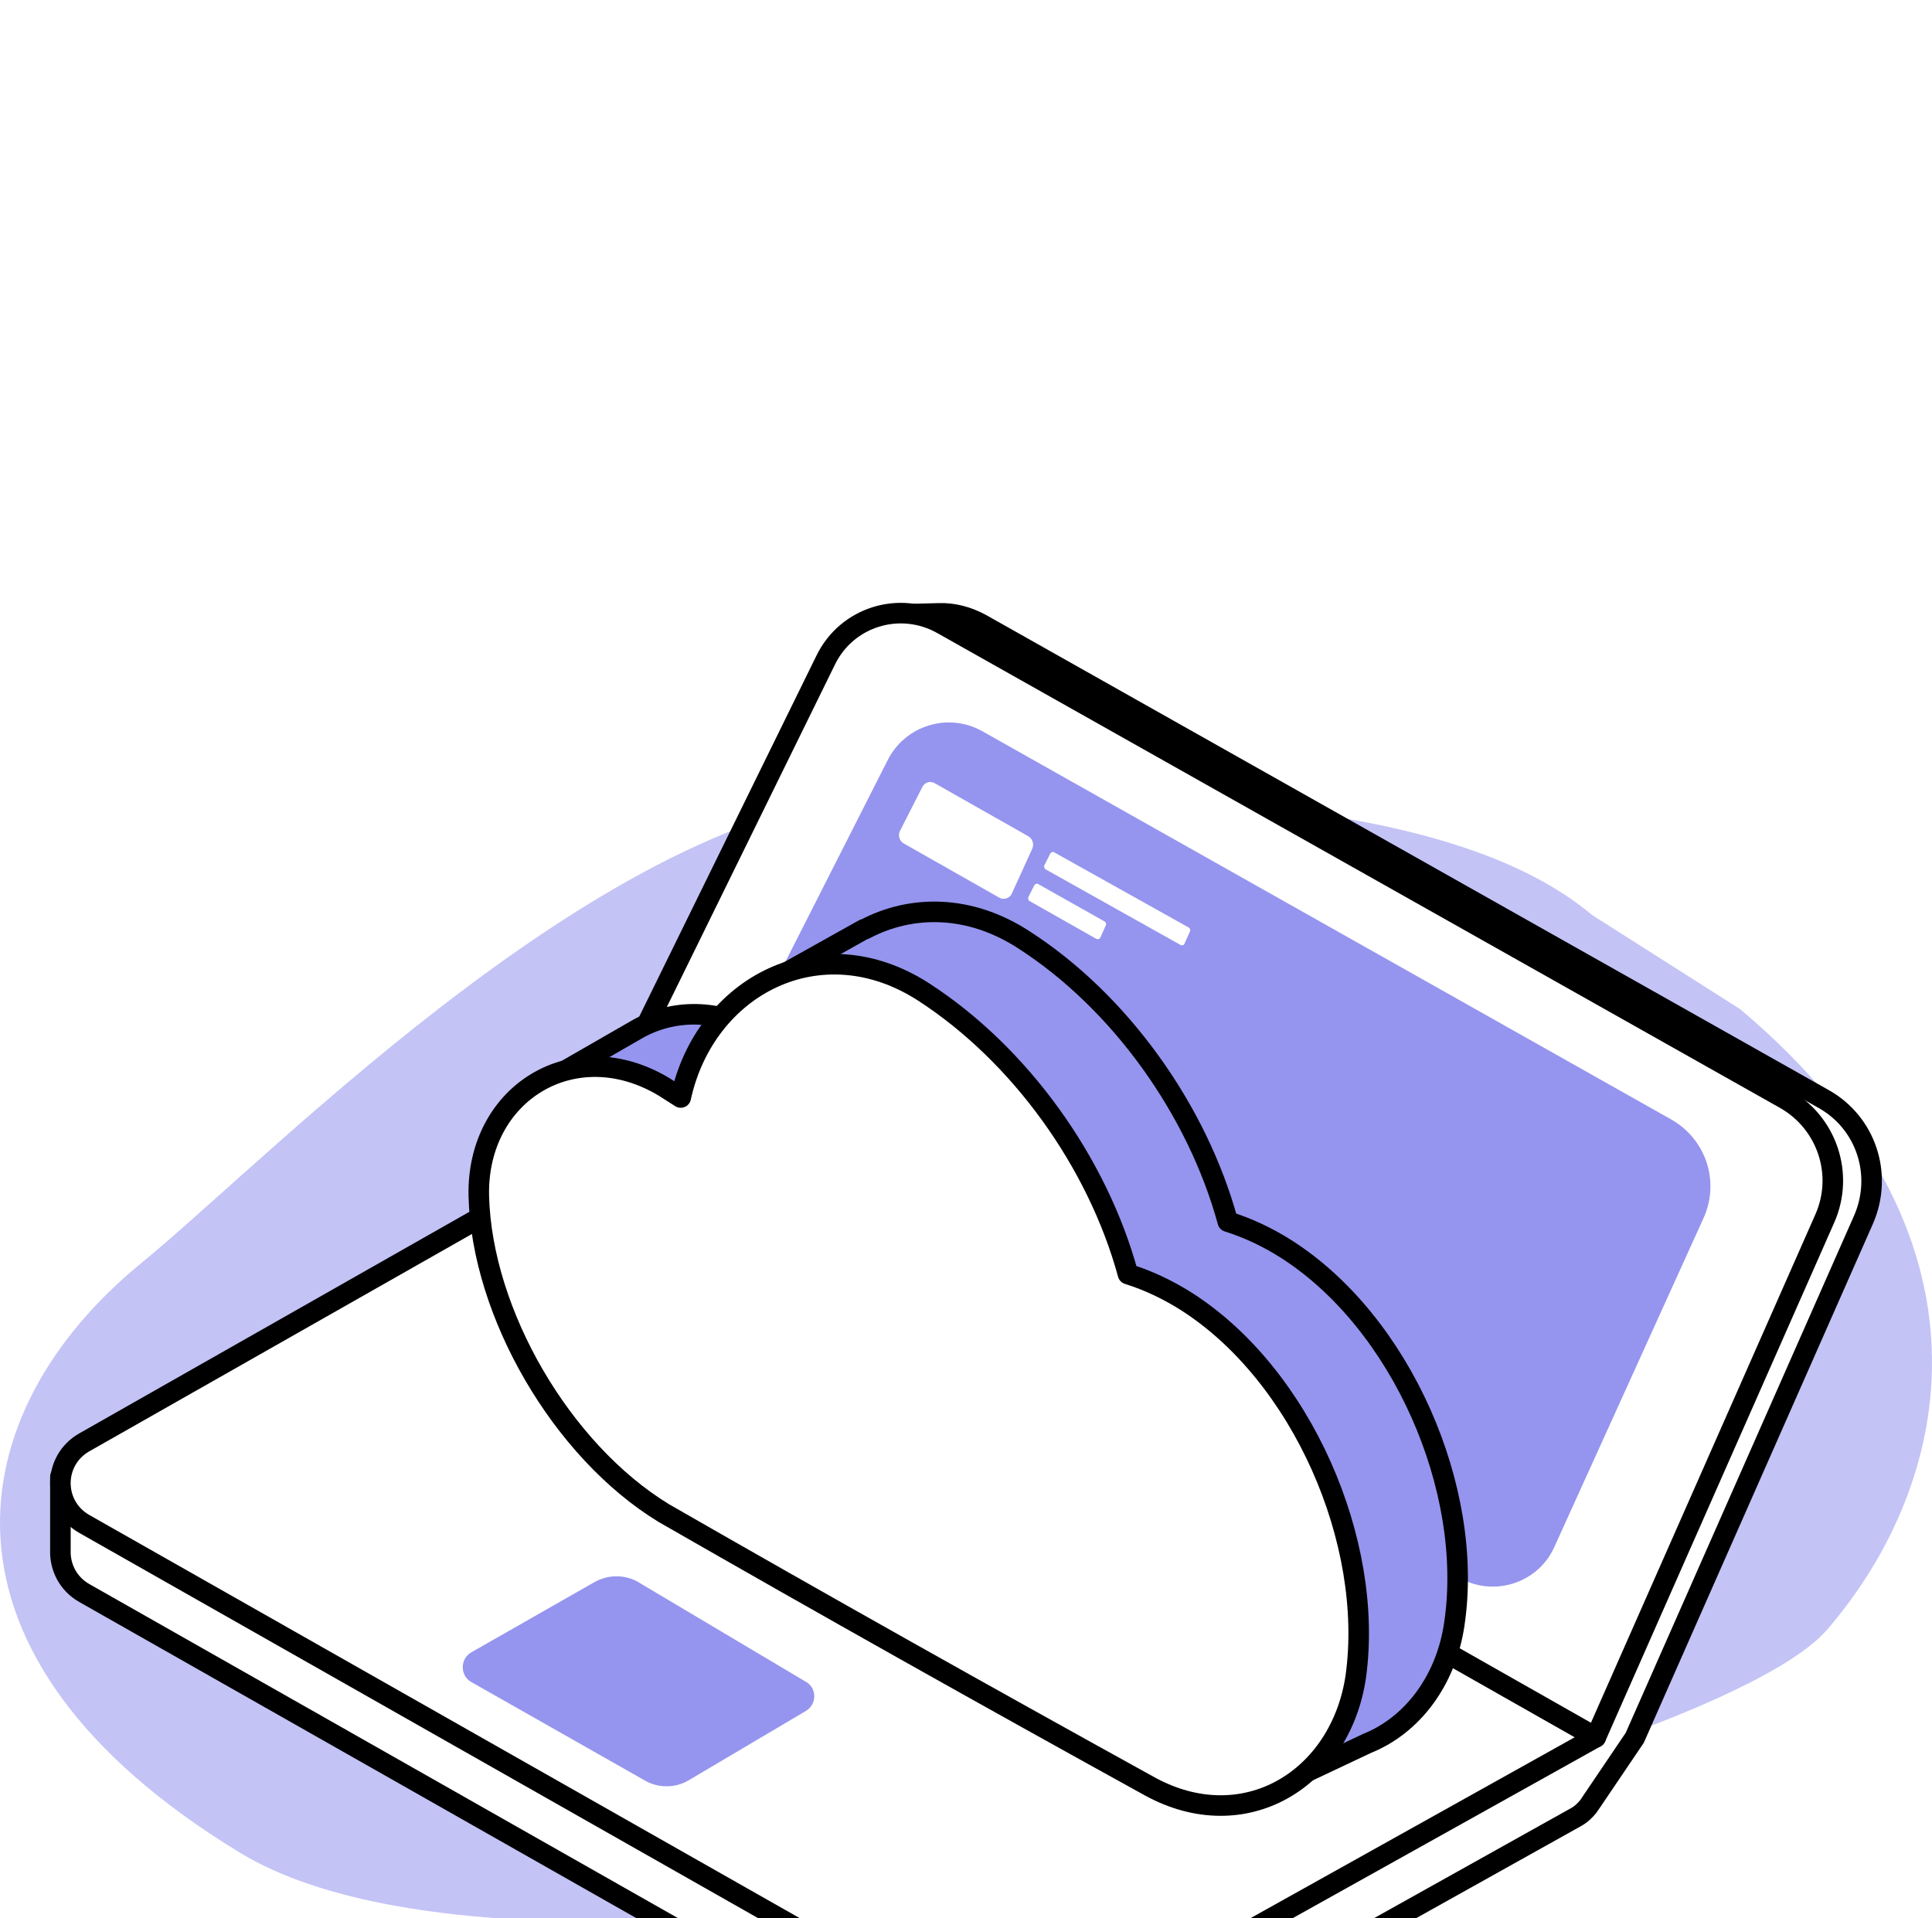 <svg width="141" height="140" viewBox="0 0 141 140" fill="none" xmlns="http://www.w3.org/2000/svg">
<g clip-path="url(#clip0)">
<rect x="-489" y="-1321" width="1408" height="4732" fill="white"/>
<g filter="url(#filter0_d)">
<path d="M-326 -139H166V141H-326V-139Z" fill="white"/>
<path d="M-326 -139H166V141H-326V-139Z" stroke="#979797"/>
</g>
<g filter="url(#filter1_d)">
<path d="M-326 -139H166V141H-326V-139Z" fill="white"/>
<path d="M-326 -139H166V141H-326V-139Z" stroke="#979797"/>
</g>
<g clip-path="url(#clip1)">
<path opacity="0.565" fill-rule="evenodd" clip-rule="evenodd" d="M126.99 73.647C146.595 90.135 142.582 108.236 133.336 118.951C124.089 129.664 41.284 149.644 17.551 135.241C-6.181 120.839 -2.99 103.067 10.299 92.197C20.131 84.153 45.237 58.018 65.922 57.886C86.608 57.753 106.635 58.745 116.187 66.779L126.99 73.647Z" fill="#9595EF"/>
<path d="M133.066 80.195L71.619 45.55C70.624 45.005 69.56 44.733 68.531 44.767L64.689 44.869L65.409 45.686C64.448 46.265 63.625 47.117 63.11 48.207L45.167 84.76L113.407 123.458L112.858 123.867L98.792 121.789L42.319 89.767L9.28 108.503L4.408 107.788V113.17C4.373 114.363 4.957 115.589 6.157 116.27L69.183 152.039C72.58 153.981 76.765 153.981 80.196 152.073L115.02 132.622C115.397 132.417 115.706 132.111 115.946 131.804C115.98 131.736 116.049 131.668 116.083 131.6L119.308 126.831L136.017 88.984C137.424 85.713 136.188 81.932 133.066 80.195Z" fill="white" stroke="black" stroke-width="1.5" stroke-miterlimit="10" stroke-linejoin="round"/>
<path d="M6.157 111.228L69.183 146.997C72.58 148.939 76.765 148.939 80.196 147.031L116.461 126.796L42.319 84.725L6.157 105.267C3.824 106.595 3.824 109.9 6.157 111.228Z" fill="white" stroke="black" stroke-width="1.5" stroke-miterlimit="10" stroke-linejoin="round"/>
<path d="M116.461 126.796L133.169 88.949C134.61 85.713 133.341 81.932 130.253 80.194L68.771 45.55C65.683 43.812 61.807 45.005 60.263 48.173L42.319 84.725L116.461 126.796Z" fill="white" stroke="black" stroke-width="1.5" stroke-miterlimit="10" stroke-linejoin="round"/>
<path d="M113.442 112.897L124.352 88.847C125.518 86.19 124.489 83.124 121.95 81.693L71.722 53.385C69.218 51.954 66.027 52.942 64.757 55.531L52.818 79.07C51.617 81.557 52.543 84.521 54.945 85.883L106.546 115.18C109.085 116.576 112.275 115.52 113.442 112.897Z" fill="#9595EF"/>
<path d="M73.849 65.206L75.324 61.969C75.496 61.629 75.359 61.186 75.015 61.015L68.222 57.166C67.879 56.962 67.467 57.098 67.296 57.473L65.683 60.641C65.512 60.981 65.649 61.39 65.958 61.56L72.923 65.512C73.266 65.716 73.712 65.546 73.849 65.206Z" fill="white"/>
<path d="M34.394 120.596L43.417 115.452C44.343 114.941 45.475 114.907 46.436 115.384L58.753 122.708C59.645 123.151 59.645 124.412 58.787 124.889L50.21 129.964C49.249 130.509 48.049 130.509 47.088 129.964L34.359 122.742C33.57 122.266 33.57 121.073 34.394 120.596Z" fill="#9595EF"/>
<path d="M86.44 68.885L86.852 67.965C86.886 67.863 86.852 67.76 86.749 67.692L76.937 62.208C76.834 62.139 76.731 62.208 76.662 62.276L76.216 63.161C76.182 63.264 76.216 63.366 76.285 63.434L86.132 68.953C86.269 69.021 86.406 68.987 86.44 68.885Z" fill="white"/>
<path d="M80.299 68.442L80.711 67.522C80.745 67.42 80.711 67.318 80.608 67.249L75.77 64.524C75.667 64.456 75.564 64.524 75.496 64.592L75.05 65.478C75.016 65.58 75.05 65.682 75.118 65.751L79.99 68.51C80.128 68.578 80.231 68.544 80.299 68.442Z" fill="white"/>
<path d="M93.804 91.118C92.519 90.309 91.105 89.629 89.606 89.161C87.378 80.995 81.723 73.083 74.698 68.575C70.757 66.022 66.516 66.022 63.132 67.809H63.089C63.046 67.809 63.046 67.851 63.003 67.851L54.178 72.785L57.734 73.806C57.391 74.572 57.134 75.422 56.92 76.273C56.535 76.018 56.106 75.763 55.721 75.508C52.465 73.551 49.038 73.636 46.425 75.167L37.772 80.144L42.184 82.653C42.184 82.909 42.184 83.164 42.184 83.419C42.398 91.968 48.224 102.006 55.678 106.558C67.458 113.321 79.281 119.956 91.148 126.506C91.405 126.676 91.705 126.804 91.962 126.932L89.563 128.633L90.419 131.653L99.801 127.229C103.057 125.911 105.541 122.678 106.141 118.51C107.598 108.727 102.286 96.477 93.804 91.118Z" fill="#9595EF" stroke="black" stroke-width="1.5" stroke-miterlimit="10" stroke-linejoin="round"/>
<path d="M86.521 94.946C85.236 94.138 83.823 93.457 82.323 92.989C80.096 84.823 74.441 76.954 67.415 72.403C59.919 67.554 51.48 71.892 49.681 80.101C49.295 79.846 48.867 79.591 48.481 79.336C41.927 75.38 34.773 79.761 34.944 87.29C35.158 95.839 40.984 105.877 48.438 110.428C60.219 117.191 72.042 123.827 83.908 130.377C90.805 134.163 97.831 129.867 98.944 122.381C100.315 112.555 95.003 100.305 86.521 94.946Z" fill="white" stroke="black" stroke-width="1.5" stroke-miterlimit="10" stroke-linejoin="round"/>
</g>
</g>
<defs>
<filter id="filter0_d" x="-370.5" y="-151.5" width="581" height="369" filterUnits="userSpaceOnUse" color-interpolation-filters="sRGB">
<feFlood flood-opacity="0" result="BackgroundImageFix"/>
<feColorMatrix in="SourceAlpha" type="matrix" values="0 0 0 0 0 0 0 0 0 0 0 0 0 0 0 0 0 0 127 0"/>
<feOffset dy="32"/>
<feGaussianBlur stdDeviation="22"/>
<feColorMatrix type="matrix" values="0 0 0 0 0.429 0 0 0 0 0.401 0 0 0 0 0.527 0 0 0 0.127 0"/>
<feBlend mode="normal" in2="BackgroundImageFix" result="effect1_dropShadow"/>
<feBlend mode="normal" in="SourceGraphic" in2="effect1_dropShadow" result="shape"/>
</filter>
<filter id="filter1_d" x="-370.5" y="-151.5" width="581" height="369" filterUnits="userSpaceOnUse" color-interpolation-filters="sRGB">
<feFlood flood-opacity="0" result="BackgroundImageFix"/>
<feColorMatrix in="SourceAlpha" type="matrix" values="0 0 0 0 0 0 0 0 0 0 0 0 0 0 0 0 0 0 127 0"/>
<feOffset dy="32"/>
<feGaussianBlur stdDeviation="22"/>
<feColorMatrix type="matrix" values="0 0 0 0 0.429 0 0 0 0 0.401 0 0 0 0 0.527 0 0 0 0.127 0"/>
<feBlend mode="normal" in2="BackgroundImageFix" result="effect1_dropShadow"/>
<feBlend mode="normal" in="SourceGraphic" in2="effect1_dropShadow" result="shape"/>
</filter>
<clipPath id="clip0">
<rect x="-489" y="-1321" width="1408" height="4732" fill="white"/>
</clipPath>
<clipPath id="clip1">
<rect y="29" width="141" height="140" fill="white"/>
</clipPath>
</defs>
</svg>
